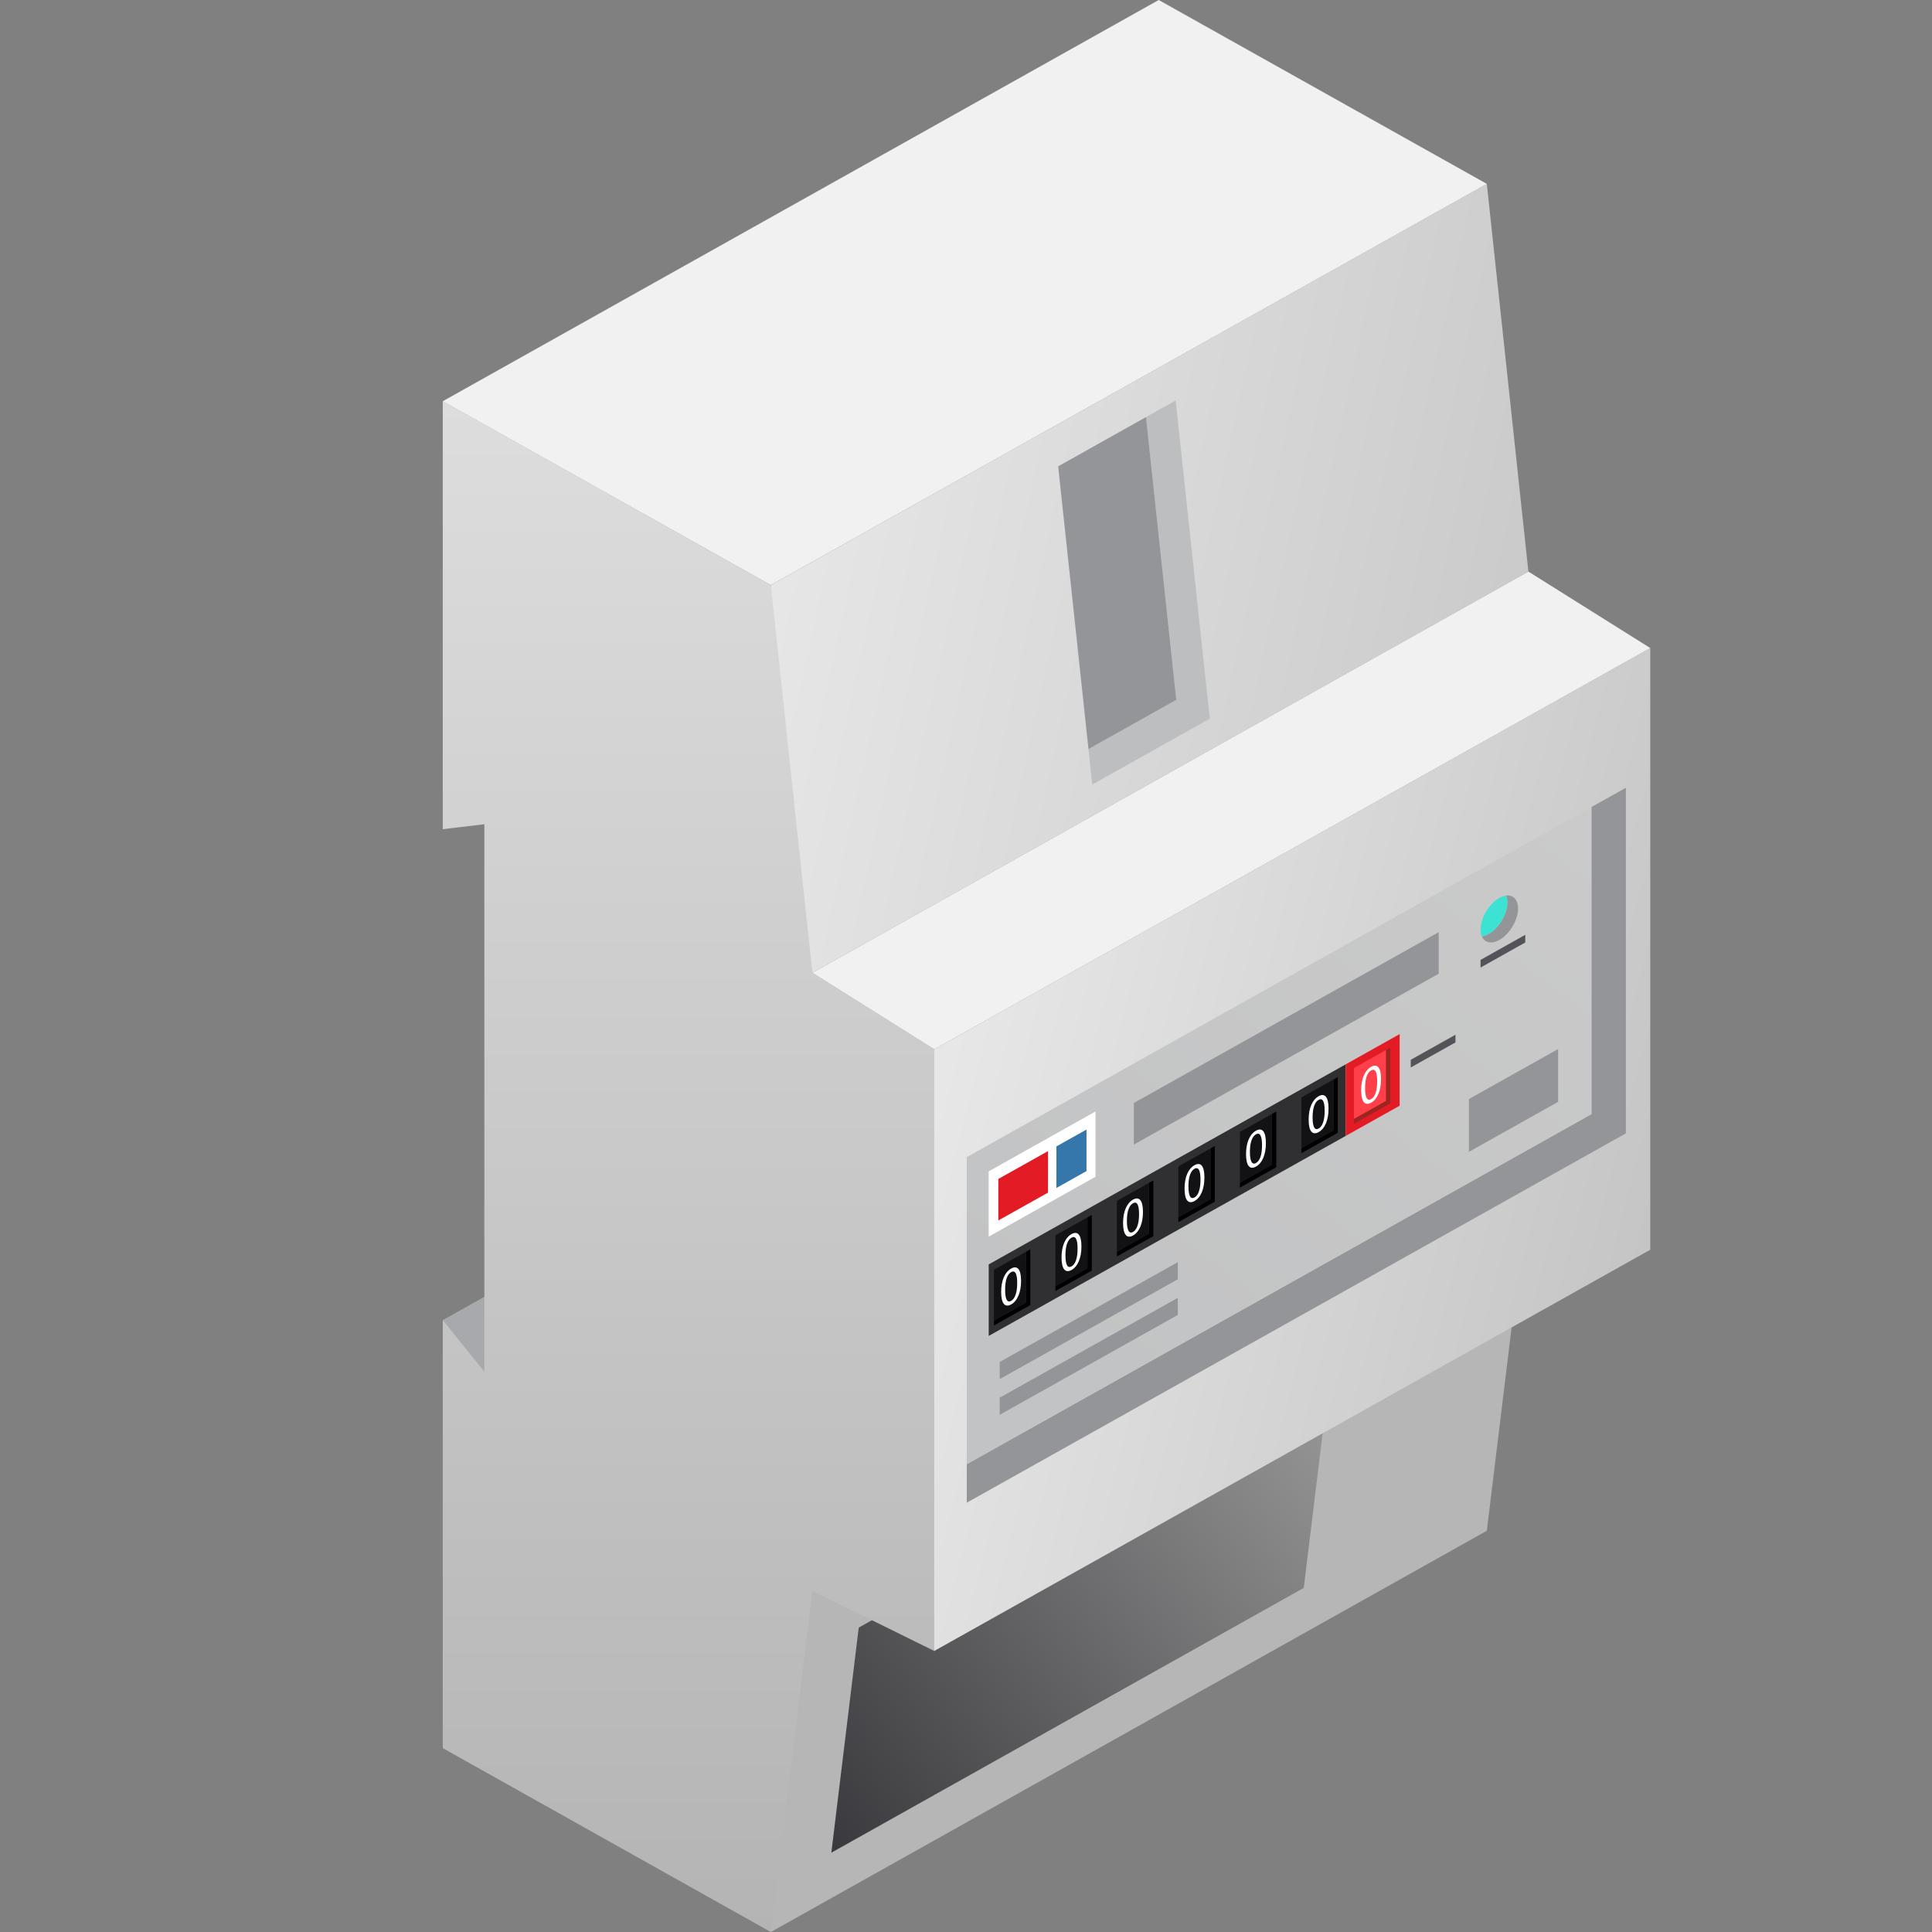<?xml version="1.0" encoding="UTF-8"?>
<svg width="40px" height="40px" viewBox="0 0 40 40" version="1.1" xmlns="http://www.w3.org/2000/svg" xmlns:xlink="http://www.w3.org/1999/xlink">
    <rect x="0" y="0" width="40" height="40" fill="#808080" stroke="none"/>
    <title>icon_电表备份 8</title>
    <defs>
        <linearGradient x1="110.78%" y1="12.334%" x2="9.08833601e-13%" y2="98.016%" id="linearGradient-1">
            <stop stop-color="#9B9B9B" offset="0%"></stop>
            <stop stop-color="#3A3A3E" offset="100%"></stop>
        </linearGradient>
        <linearGradient x1="-1.83880623e-12%" y1="46.175%" x2="122.877%" y2="73.206%" id="linearGradient-2">
            <stop stop-color="#E8E8E8" offset="0%"></stop>
            <stop stop-color="#C2C2C2" offset="100%"></stop>
        </linearGradient>
        <linearGradient x1="13.708%" y1="46.148%" x2="102.897%" y2="73.368%" id="linearGradient-3">
            <stop stop-color="#E8E8E8" offset="0%"></stop>
            <stop stop-color="#C2C2C2" offset="100%"></stop>
        </linearGradient>
        <linearGradient x1="50%" y1="0%" x2="50%" y2="100%" id="linearGradient-4">
            <stop stop-color="#DDDDDD" offset="0%"></stop>
            <stop stop-color="#B4B4B4" offset="100%"></stop>
        </linearGradient>
        <linearGradient x1="97.852%" y1="-7.32241798e-13%" x2="31.013%" y2="93.561%" id="linearGradient-5">
            <stop stop-color="#CACACA" offset="0%"></stop>
            <stop stop-color="#C2C3C4" offset="100%"></stop>
        </linearGradient>
    </defs>
    <g id="上位机" stroke="none" stroke-width="1" fill="none" fill-rule="evenodd">
        <g id="1_1.光储一体机上位机_首页" transform="translate(-684, -715)">
            <g id="main" transform="translate(212, 102)">
                <g id="2" transform="translate(24, 278)">
                    <g id="能流图1" transform="translate(92, 50)">
                        <g id="编组-2" transform="translate(346, 285)">
                            <g id="icon_电表备份-8" transform="translate(10, 0)">
                                <rect id="矩形" fill-rule="nonzero" x="0" y="0" width="40" height="40"></rect>
                                <g id="icon_电表备份-9" transform="translate(5, 0)">
                                    <g id="icon_电表" transform="translate(4.167, 0)">
                                        <polygon id="Fill-1" fill="#B6B6B6" points="7.653 32.937 5.226 35.606 6.793 40 21.616 31.693 22.477 24.63"></polygon>
                                        <polygon id="Fill-2" fill="url(#linearGradient-1)" points="17.826 32.876 8.045 38.358 8.612 33.698 18.395 28.216"></polygon>
                                        <polygon id="Fill-4" fill="url(#linearGradient-2)" points="22.477 11.834 7.653 20.14 6.086 15.745 6.793 12.113 21.616 3.807"></polygon>
                                        <polygon id="Fill-5" fill="#BCBEC0" points="15.88 14.878 13.447 16.243 13.369 15.509 15.187 14.49 14.56 8.635 15.174 8.29"></polygon>
                                        <polygon id="Fill-6" fill="#939598" points="15.187 14.49 13.369 15.509 12.741 9.655 14.56 8.635"></polygon>
                                        <polygon id="Fill-7" fill="url(#linearGradient-3)" points="10.176 21.724 7.31 26.832 10.176 34.181 25 25.874 25 13.417"></polygon>
                                        <polygon id="Fill-8" fill="#A7A9AC" points="0 27.332 0.396 28.869 1.849 28.411 1.512 26.484"></polygon>
                                        <polygon id="Fill-9" fill="url(#linearGradient-4)" points="0 17.168 0.861 17.065 0.861 28.4 0 27.332 0 36.193 6.792 40 7.653 32.937 10.175 34.181 10.176 21.723 7.653 20.14 6.792 12.113 0 8.306"></polygon>
                                        <polygon id="Fill-10" fill="#F1F1F1" points="7.653 20.14 10.176 21.724 25 13.417 22.477 11.834"></polygon>
                                        <polygon id="Fill-11" fill="#F1F1F1" points="14.823 0 0 8.307 6.792 12.113 21.616 3.807"></polygon>
                                        <polygon id="Fill-12" fill="#939598" points="24.495 16.31 24.495 23.465 10.849 31.112 10.849 30.314 23.782 23.067 23.782 16.709"></polygon>
                                        <polygon id="Fill-13" fill="url(#linearGradient-5)" points="23.782 16.709 23.782 23.068 10.849 30.314 10.849 23.957"></polygon>
                                        <polygon id="Fill-14" fill="#939598" points="20.62 20.16 14.308 23.697 14.308 22.836 20.62 19.299"></polygon>
                                        <polygon id="Fill-15" fill="#939598" points="15.218 26.486 11.531 28.553 11.531 28.198 15.218 26.132"></polygon>
                                        <polygon id="Fill-16" fill="#535359" points="22.412 19.354 21.486 19.874 21.486 20.032 22.412 19.513"></polygon>
                                        <polygon id="Fill-17" fill="#535359" points="20.967 21.423 20.041 21.942 20.041 22.101 20.967 21.582"></polygon>
                                        <polygon id="Fill-18" fill="#939598" points="15.218 27.225 11.531 29.292 11.531 28.937 15.218 26.871"></polygon>
                                        <polygon id="Fill-19" fill="#939598" points="23.092 22.813 21.245 23.848 21.245 22.755 23.092 21.719"></polygon>
                                        <polygon id="Fill-20" fill="#303033" points="18.694 23.518 11.303 27.659 11.303 26.178 18.694 22.036"></polygon>
                                        <polygon id="Fill-21" fill="#E31B25" points="19.811 22.893 18.694 23.518 18.694 22.036 19.811 21.41"></polygon>
                                        <polygon id="Fill-22" fill="#000000" points="12.165 25.866 12.165 27.02 11.411 27.443 11.411 27.341 12.074 26.969 12.074 25.918"></polygon>
                                        <polygon id="Fill-23" fill="#121214" points="12.074 25.918 12.074 26.969 11.411 27.341 11.411 26.288"></polygon>
                                        <g id="编组" transform="translate(11.303, 18.54)">
                                            <path d="M0.59,8.023 C0.59,7.813 0.539,7.756 0.465,7.798 C0.389,7.84 0.34,7.953 0.34,8.163 C0.34,8.373 0.389,8.435 0.465,8.393 C0.539,8.351 0.59,8.233 0.59,8.023 M0.258,8.208 C0.258,7.968 0.336,7.796 0.465,7.724 C0.593,7.652 0.67,7.739 0.67,7.979 C0.67,8.219 0.593,8.395 0.465,8.467 C0.336,8.539 0.258,8.448 0.258,8.208" id="Fill-24" fill="#FFFFFF"></path>
                                            <polygon id="Fill-26" fill="#000000" points="2.135 6.613 2.135 7.767 1.381 8.189 1.381 8.088 2.045 7.716 2.045 6.664"></polygon>
                                            <polygon id="Fill-28" fill="#121214" points="2.045 6.664 2.045 7.716 1.382 8.088 1.382 7.035"></polygon>
                                            <path d="M1.508,7.495 C1.508,7.255 1.586,7.082 1.715,7.011 C1.843,6.939 1.92,7.025 1.92,7.266 C1.92,7.506 1.843,7.682 1.715,7.754 C1.586,7.825 1.508,7.735 1.508,7.495 M1.84,7.311 C1.84,7.1 1.79,7.043 1.715,7.084 C1.639,7.127 1.589,7.24 1.589,7.45 C1.589,7.66 1.639,7.721 1.715,7.679 C1.79,7.638 1.84,7.521 1.84,7.311" id="Fill-30" fill="#FFFFFF"></path>
                                            <polygon id="Fill-32" fill="#000000" points="3.409 5.9 3.409 7.053 2.654 7.475 2.654 7.374 3.317 7.002 3.317 5.95"></polygon>
                                            <polygon id="Fill-34" fill="#121214" points="3.318 5.95 3.318 7.002 2.654 7.374 2.654 6.322"></polygon>
                                            <path d="M2.782,6.781 C2.782,6.541 2.859,6.37 2.988,6.297 C3.116,6.226 3.194,6.311 3.194,6.552 C3.194,6.792 3.116,6.969 2.988,7.04 C2.859,7.112 2.782,7.021 2.782,6.781 M3.113,6.597 C3.113,6.387 3.062,6.33 2.988,6.372 C2.913,6.413 2.861,6.527 2.861,6.736 C2.861,6.946 2.913,7.008 2.988,6.966 C3.062,6.924 3.113,6.807 3.113,6.597" id="Fill-36" fill="#FFFFFF"></path>
                                            <polygon id="Fill-38" fill="#000000" points="4.681 5.187 4.681 6.34 3.927 6.763 3.927 6.661 4.591 6.289 4.591 5.237"></polygon>
                                            <polygon id="Fill-40" fill="#121214" points="4.591 5.237 4.591 6.29 3.927 6.661 3.927 5.608"></polygon>
                                            <path d="M4.055,6.069 C4.055,5.828 4.132,5.655 4.261,5.584 C4.389,5.512 4.466,5.598 4.466,5.838 C4.466,6.079 4.389,6.256 4.261,6.326 C4.132,6.398 4.055,6.308 4.055,6.069 M4.385,5.883 C4.385,5.673 4.335,5.617 4.261,5.658 C4.186,5.7 4.135,5.813 4.135,6.023 C4.135,6.233 4.186,6.294 4.261,6.252 C4.335,6.211 4.385,6.094 4.385,5.883" id="Fill-42" fill="#FFFFFF"></path>
                                            <polygon id="Fill-44" fill="#000000" points="5.954 4.472 5.954 5.627 5.201 6.049 5.201 5.947 5.863 5.575 5.863 4.523"></polygon>
                                            <polygon id="Fill-46" fill="#121214" points="5.863 4.524 5.863 5.576 5.201 5.947 5.201 4.895"></polygon>
                                            <path d="M5.328,5.355 C5.328,5.114 5.405,4.942 5.534,4.87 C5.663,4.798 5.739,4.885 5.739,5.125 C5.739,5.365 5.663,5.542 5.534,5.613 C5.405,5.685 5.328,5.595 5.328,5.355 M5.659,5.171 C5.659,4.961 5.609,4.903 5.534,4.944 C5.46,4.987 5.408,5.1 5.408,5.309 C5.408,5.519 5.46,5.581 5.534,5.539 C5.609,5.497 5.659,5.38 5.659,5.171" id="Fill-48" fill="#FFFFFF"></path>
                                            <polygon id="Fill-50" fill="#000000" points="7.228 3.76 7.228 4.913 6.473 5.336 6.473 5.234 7.137 4.862 7.137 3.811"></polygon>
                                            <polygon id="Fill-52" fill="#121214" points="7.137 3.811 7.137 4.862 6.474 5.234 6.474 4.182"></polygon>
                                            <path d="M6.956,4.456 C6.956,4.246 6.905,4.189 6.831,4.231 C6.756,4.273 6.706,4.386 6.706,4.596 C6.706,4.805 6.756,4.867 6.831,4.825 C6.905,4.784 6.956,4.666 6.956,4.456 M6.624,4.641 C6.624,4.401 6.702,4.228 6.831,4.156 C6.959,4.085 7.036,4.171 7.036,4.411 C7.036,4.652 6.959,4.828 6.831,4.899 C6.702,4.971 6.624,4.881 6.624,4.641" id="Fill-54" fill="#FFFFFF"></path>
                                            <polygon id="Fill-56" fill="#9C251F" points="8.315 3.15 8.315 4.304 7.561 4.727 7.561 4.625 8.224 4.253 8.224 3.201"></polygon>
                                            <polygon id="Fill-58" fill="#FF3F4A" points="8.224 3.201 8.224 4.253 7.561 4.625 7.561 3.572"></polygon>
                                            <path d="M8.043,3.847 C8.043,3.637 7.993,3.58 7.918,3.621 C7.842,3.663 7.793,3.776 7.793,3.987 C7.793,4.196 7.842,4.258 7.918,4.216 C7.993,4.175 8.043,4.057 8.043,3.847 M7.711,4.032 C7.711,3.792 7.79,3.619 7.918,3.547 C8.046,3.476 8.123,3.562 8.123,3.802 C8.123,4.042 8.046,4.219 7.918,4.29 C7.79,4.362 7.711,4.272 7.711,4.032" id="Fill-60" fill="#FFFFFF"></path>
                                            <polygon id="Fill-62" fill="#FFFFFF" points="2.211 5.824 0 7.063 0 5.712 2.211 4.472"></polygon>
                                            <polygon id="Fill-64" fill="#3576AB" points="2.025 5.706 1.401 6.056 1.402 5.195 2.025 4.846"></polygon>
                                            <polygon id="Fill-66" fill="#E31B25" points="1.228 6.152 0.199 6.728 0.199 5.869 1.229 5.292"></polygon>
                                            <path d="M10.96,0.269 C10.96,0.509 10.785,0.801 10.572,0.921 C10.407,1.014 10.265,0.977 10.209,0.846 C10.253,0.84 10.299,0.824 10.349,0.797 C10.563,0.677 10.738,0.384 10.738,0.144 C10.738,0.089 10.728,0.042 10.711,0.002 C10.856,-0.017 10.96,0.084 10.96,0.269" id="Fill-68" fill="#939598"></path>
                                            <path d="M10.738,0.144 C10.738,0.384 10.563,0.677 10.349,0.797 C10.299,0.824 10.253,0.84 10.209,0.846 C10.192,0.806 10.184,0.759 10.184,0.704 C10.184,0.463 10.358,0.172 10.572,0.051 C10.62,0.023 10.667,0.008 10.71,0.002 C10.729,0.042 10.738,0.089 10.738,0.144" id="Fill-70" fill="#3DE3D2"></path>
                                        </g>
                                    </g>
                                </g>
                            </g>
                        </g>
                    </g>
                </g>
            </g>
        </g>
    </g>
</svg>